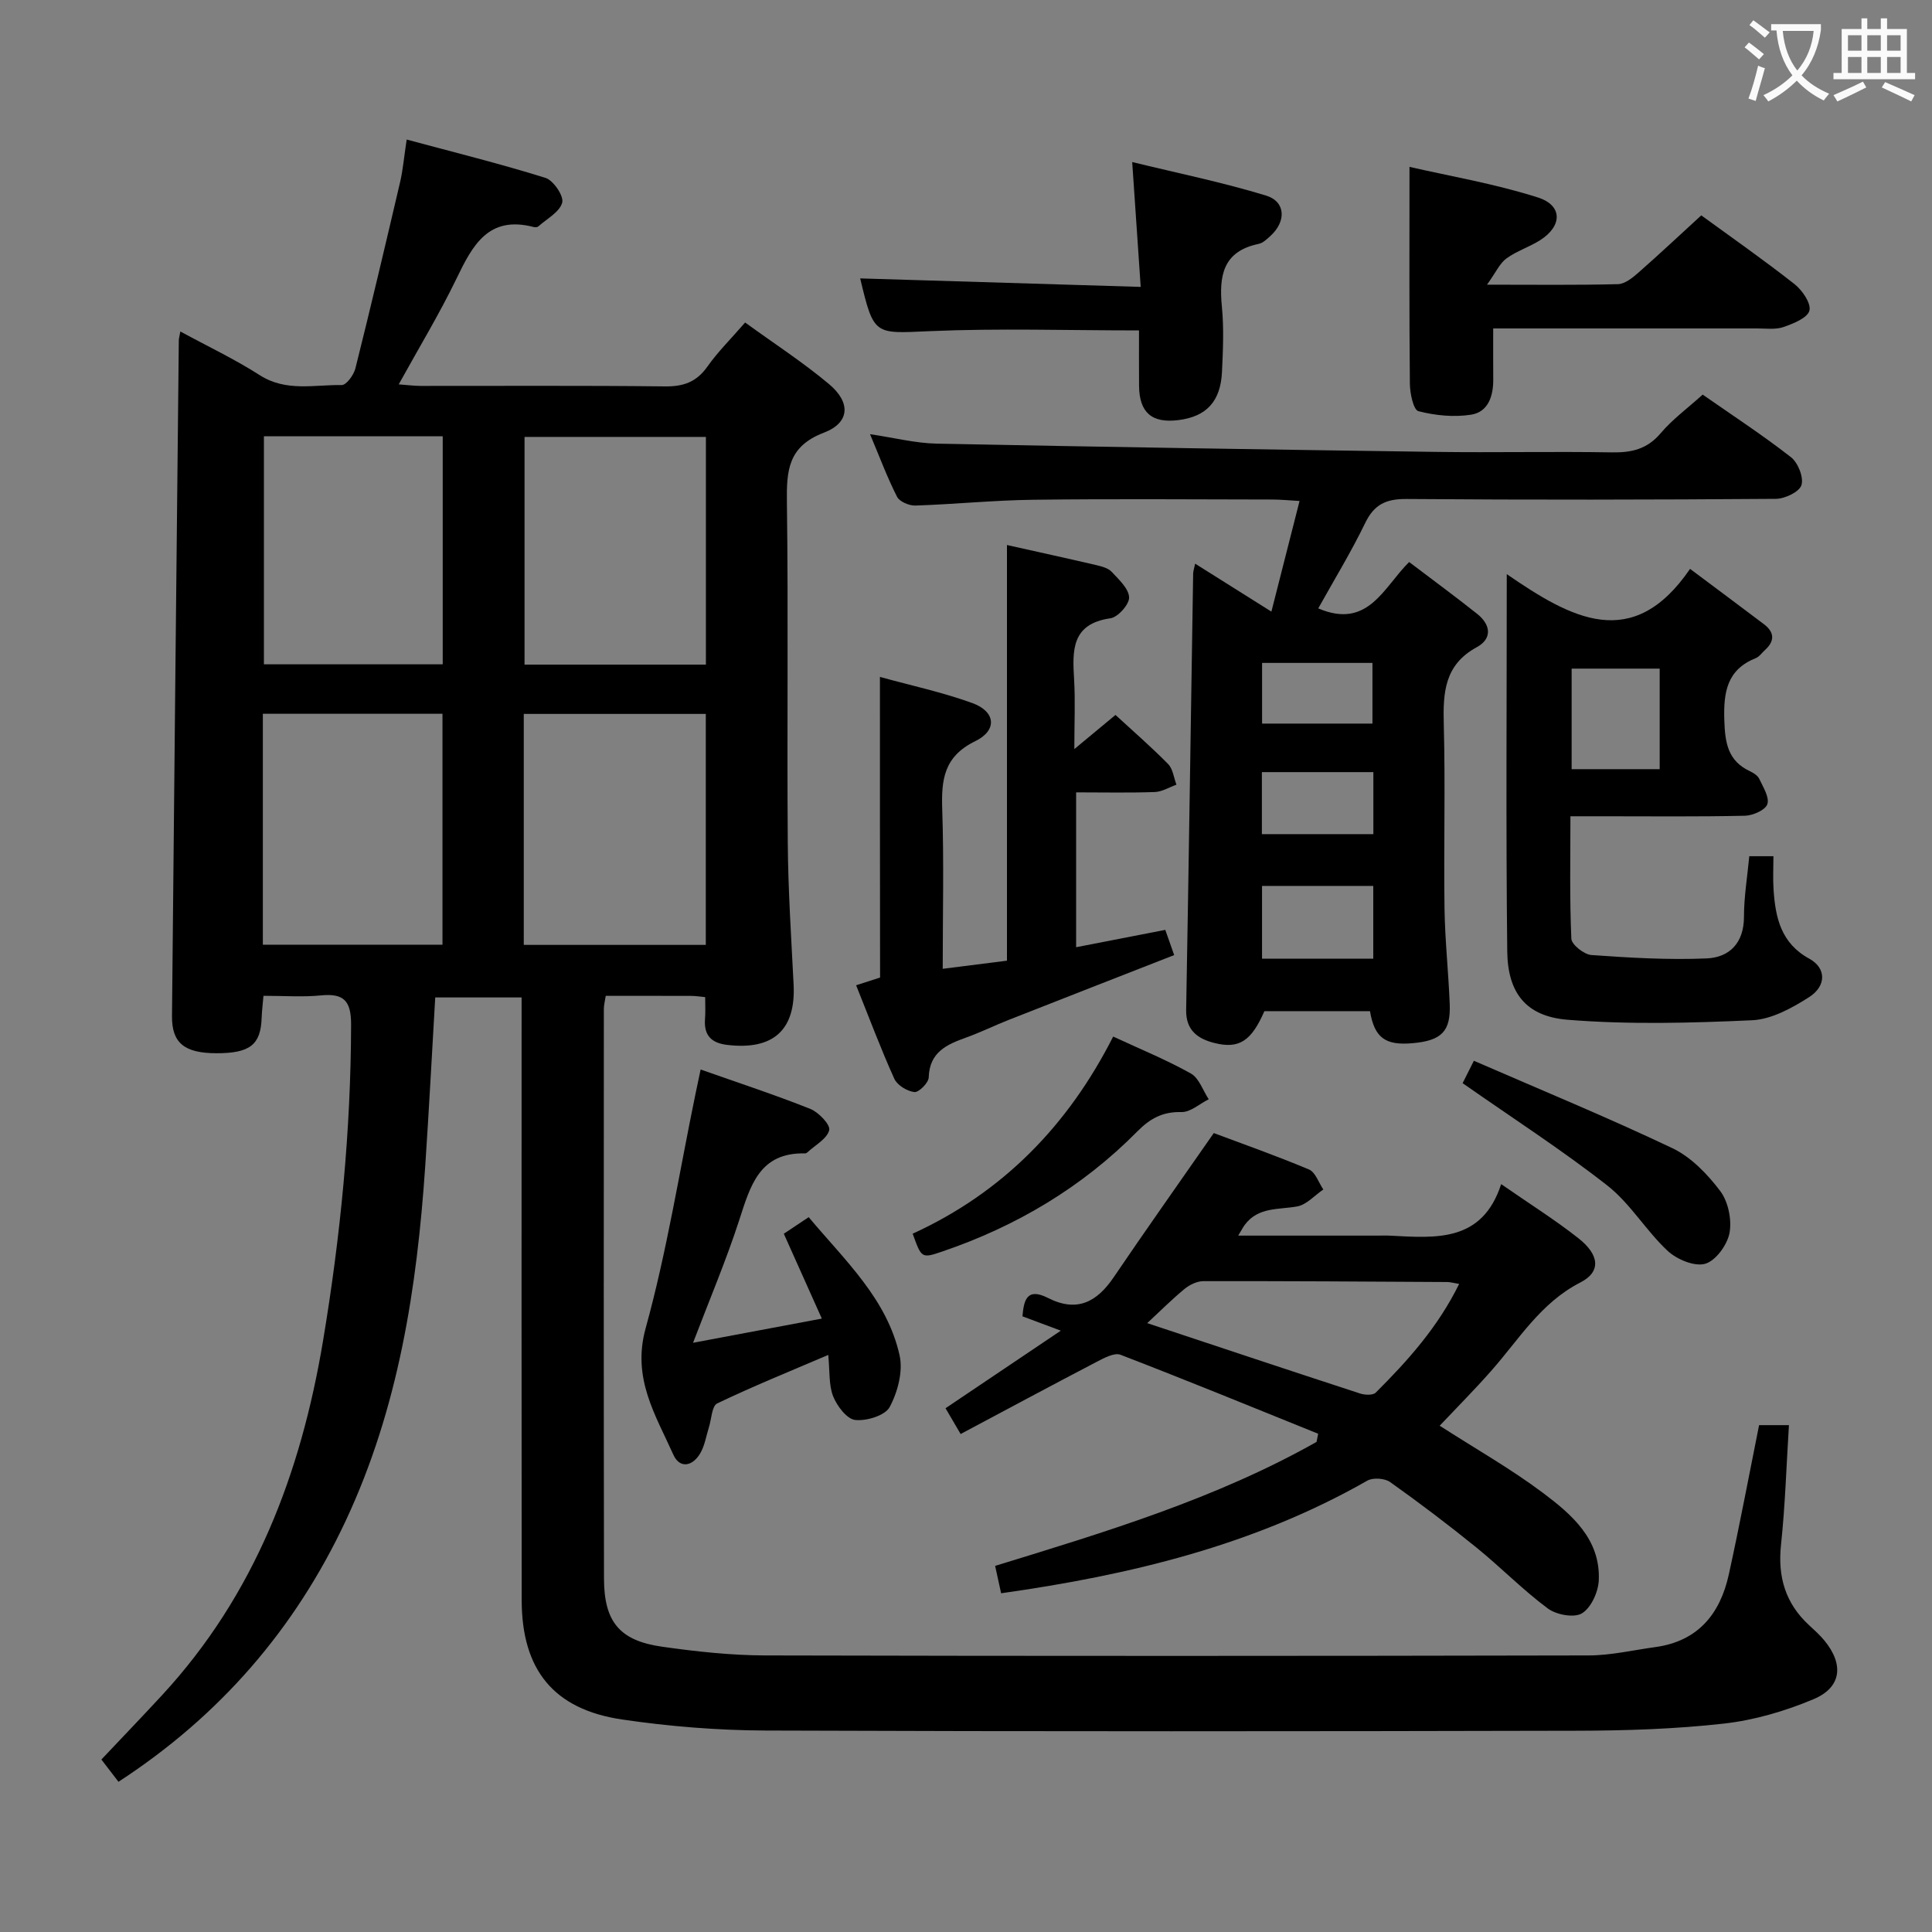 <svg enable-background="new 0 0 400 400" viewBox="0 0 400 400" xmlns="http://www.w3.org/2000/svg"><rect x="0" y="0" width="400" height="400" fill="#808080" stroke="none"/><g fill="#010000"><path d="m146 206.44c-1-.09-1.96-.25-2.92-.25-5.8-.02-11.6-.01-17.67-.01-.17 1.14-.39 1.91-.39 2.69-.01 39.33-.04 78.66.03 117.98.02 8.96 3.26 12.85 12.07 14.09 7.05 1 14.21 1.78 21.32 1.8 56.83.14 113.65.12 170.48 0 4.6-.01 9.21-1.1 13.81-1.73 8.81-1.21 13.4-6.85 15.2-15.02 2.24-10.2 4.17-20.47 6.27-30.93h6.18c-.53 8.37-.77 16.6-1.64 24.77-.71 6.64.91 12.13 5.81 16.65 1.1 1.01 2.22 2.02 3.17 3.17 4.07 4.95 3.57 9.71-2.25 12.15-5.87 2.47-12.24 4.34-18.55 5.05-10.06 1.13-20.25 1.46-30.39 1.48-55.99.13-111.98.17-167.98-.04-9.93-.04-19.95-.84-29.77-2.29-14.19-2.1-20.76-10.32-20.77-24.72-.05-39.49-.02-78.99-.02-118.48 0-1.98 0-3.96 0-6.29-6.06 0-11.78 0-17.88 0-.69 11.73-1.29 23.32-2.07 34.9-1.71 25.31-5.55 50.14-16.45 73.42-10.51 22.44-26.06 40.4-47.06 54.07-1.09-1.42-2.17-2.82-3.54-4.61 4.24-4.49 8.46-8.88 12.59-13.35 19.17-20.77 28.72-45.9 33.3-73.33 3.62-21.69 5.76-43.48 5.81-65.49.01-4.9-1.5-6.51-6.27-6.03-3.78.37-7.62.08-11.87.08-.15 1.73-.33 3.15-.38 4.58-.19 5.56-2.42 7.32-9.36 7.31-6.62-.01-9.26-2.11-9.2-7.72.44-46.63.93-93.27 1.41-139.9 0-.33.11-.65.32-1.81 5.64 3.07 11.25 5.72 16.43 9.04 5.46 3.5 11.29 1.96 16.99 2.05.95.01 2.48-2.09 2.82-3.44 3.22-12.86 6.26-25.77 9.28-38.68.56-2.4.76-4.89 1.34-8.71 9.82 2.65 19.37 5.01 28.74 7.94 1.64.51 3.83 3.77 3.46 5.12-.53 1.95-3.17 3.34-4.95 4.93-.2.18-.67.2-.97.12-9.35-2.44-12.64 3.78-15.96 10.67-3.53 7.3-7.75 14.27-11.97 21.91 1.81.13 3.19.32 4.58.32 16.83.02 33.66-.1 50.49.1 3.85.05 6.56-.88 8.83-4.09 2.18-3.09 4.92-5.79 7.82-9.14 5.96 4.33 11.95 8.21 17.38 12.76 4.54 3.81 4.32 7.99-1.07 10.05-7.42 2.83-7.75 7.82-7.66 14.4.31 23.49 0 46.99.18 70.49.07 9.81.72 19.61 1.21 29.41.46 9.37-4.22 13.61-13.8 12.45-3.22-.39-4.78-1.97-4.55-5.27.12-1.42.04-2.89.04-4.62zm-37.56-10.81h37.69c0-16.21 0-32.06 0-47.82-12.86 0-25.25 0-37.69 0zm37.71-58.03c0-15.9 0-31.58 0-47.14-12.84 0-25.24 0-37.55 0v47.14zm-91.73 57.99h37.19c0-16.16 0-31.91 0-47.81-12.56 0-24.79 0-37.19 0zm37.24-105.26c-12.7 0-24.79 0-37.02 0v47.21h37.02c0-15.83 0-31.37 0-47.21z"/><path d="m283.64 209.35c-7.27 0-14.58 0-21.86 0-2.69 6.16-5.21 7.87-10.31 6.6-3.45-.86-5.96-2.6-5.89-6.84.54-30.13.97-60.25 1.45-90.38.01-.46.18-.91.41-2.03 5.24 3.29 10.21 6.42 15.79 9.93 1.96-7.71 3.81-14.99 5.83-22.91-2.19-.12-3.93-.3-5.68-.3-16.49-.02-32.99-.16-49.48.05-8.13.1-16.25.93-24.38 1.2-1.28.04-3.28-.8-3.79-1.81-2.02-3.96-3.58-8.16-5.6-12.97 5.05.75 9.41 1.87 13.78 1.96 34.44.69 68.88 1.23 103.32 1.71 12.16.17 24.33-.11 36.48.1 4.08.07 7.31-.66 10.1-3.95 2.44-2.89 5.58-5.18 8.71-8.01 6.16 4.3 12.41 8.37 18.27 12.95 1.47 1.14 2.68 4.18 2.18 5.79-.43 1.4-3.43 2.83-5.3 2.84-25.49.19-50.98.23-76.47.03-4.2-.03-6.68 1.1-8.55 4.97-2.94 6.06-6.47 11.84-9.72 17.68 10.35 4.42 13.54-4.42 18.82-9.6 4.88 3.71 9.56 7.14 14.1 10.75 2.78 2.22 3.17 5.1-.11 6.89-6.69 3.64-7 9.4-6.82 16 .34 12.65-.03 25.32.15 37.98.09 6.64.82 13.27 1.08 19.91.22 5.65-1.69 7.55-7.65 8.09-5.69.52-7.93-1.12-8.86-6.63zm.68-25.93c-7.94 0-15.34 0-23.03 0v15.06h23.03c0-5.08 0-9.82 0-15.06zm.02-23.56c-8.11 0-15.61 0-23.08 0v12.84h23.08c0-4.37 0-8.45 0-12.84zm-.19-10.05c0-4.26 0-8.42 0-12.56-7.86 0-15.27 0-22.85 0v12.56z"/><path d="m298.07 295.18c7.47 4.8 14.73 8.92 21.35 13.88 5.97 4.48 11.97 9.6 11.59 18.13-.11 2.42-1.58 5.67-3.48 6.83-1.61.99-5.31.31-7.07-1-5.18-3.85-9.74-8.53-14.77-12.61-5.81-4.71-11.78-9.23-17.87-13.56-1.12-.8-3.55-.97-4.73-.3-23.48 13.4-49.14 19.55-75.82 23.32-.42-1.91-.79-3.64-1.24-5.67 22.89-7.03 45.7-13.9 66.55-25.67.11-.56.22-1.13.33-1.69-13.62-5.5-27.21-11.07-40.92-16.35-1.27-.49-3.39.66-4.91 1.45-9.37 4.89-18.69 9.9-28.19 14.96-1.33-2.26-2.15-3.67-3.13-5.34 7.78-5.24 15.43-10.38 23.87-16.06-3.28-1.23-5.43-2.03-7.94-2.97.28-3.33.9-6.03 5.29-3.8 5.99 3.04 10.11.86 13.6-4.29 6.61-9.75 13.42-19.36 20.72-29.85 5.94 2.23 12.91 4.68 19.71 7.54 1.34.56 2 2.72 2.97 4.14-1.8 1.22-3.47 3.16-5.42 3.51-3.88.7-8.07.08-10.84 3.81-.36.48-.63 1.02-1.36 2.23h28.94c.83 0 1.67-.04 2.5.01 9.44.48 19.06 1.45 23-10.67 5.98 4.15 11.2 7.42 16 11.21 4.39 3.46 4.7 6.95.4 9.15-8.28 4.24-12.75 11.87-18.54 18.39-3.38 3.83-7.01 7.48-10.59 11.27zm-60.55-21.24c14.84 4.93 29.44 9.8 44.07 14.57.99.32 2.66.4 3.24-.18 6.65-6.63 12.9-13.6 17.27-22.51-1.23-.2-1.86-.39-2.49-.39-16.83-.1-33.65-.21-50.48-.18-1.31 0-2.85.76-3.9 1.62-2.67 2.21-5.13 4.68-7.71 7.07z"/><path d="m311.96 118.87c13.32 9.15 26.03 16.33 37.95-1.09 5.29 3.96 10.31 7.68 15.3 11.46 2.21 1.67 2.26 3.51.18 5.37-.62.56-1.14 1.35-1.86 1.64-5.98 2.39-6.71 7.03-6.53 12.83.15 4.7.71 8.46 5.34 10.61.73.34 1.58.89 1.9 1.57.79 1.7 2.14 3.8 1.67 5.23-.39 1.21-2.98 2.36-4.63 2.4-9.82.22-19.65.11-29.47.11-2 0-3.99 0-6.67 0 0 8.54-.18 16.95.19 25.34.05 1.24 2.64 3.28 4.16 3.39 7.93.56 15.91 1.04 23.84.7 4.73-.2 7.74-3.19 7.74-8.62 0-4.1.69-8.21 1.1-12.54h5c0 2.41-.13 4.7.03 6.97.39 5.79 1.55 11.06 7.4 14.25 3.51 1.92 3.59 5.63-.05 7.96-3.54 2.26-7.76 4.59-11.77 4.78-12.73.58-25.56.92-38.23-.1-8.62-.7-12.39-5.56-12.49-14.16-.29-25.65-.1-51.28-.1-78.1zm13.43 19.56v20.82h18.23c0-7.09 0-13.83 0-20.82-6.23 0-12.14 0-18.23 0z"/><path d="m182.18 140.15c6.52 1.8 12.99 3.18 19.15 5.42 4.79 1.74 5.22 5.62.59 7.88-6.52 3.18-7.05 7.99-6.84 14.16.36 10.78.1 21.58.1 32.97 4.71-.59 8.9-1.12 13.3-1.68 0-28.72 0-57.24 0-86.06 6.26 1.4 12.4 2.74 18.53 4.17 1.11.26 2.43.61 3.15 1.38 1.48 1.59 3.53 3.46 3.61 5.28.06 1.45-2.31 4.12-3.87 4.34-8.08 1.15-7.88 6.63-7.52 12.63.26 4.41.05 8.84.05 14.45 3.41-2.83 5.78-4.8 8.52-7.07 3.68 3.39 7.43 6.64 10.9 10.17.99 1.01 1.17 2.82 1.72 4.27-1.49.53-2.96 1.46-4.46 1.52-5.31.19-10.63.07-16.31.07v32.06c6.31-1.23 12.27-2.38 18.46-3.59.62 1.76 1.16 3.3 1.84 5.22-11.49 4.5-22.9 8.94-34.29 13.43-2.94 1.16-5.78 2.56-8.75 3.63-4.03 1.45-7.62 3.01-7.78 8.27-.03 1.11-2.05 3.13-2.96 3.03-1.51-.17-3.55-1.41-4.16-2.75-2.8-6.19-5.18-12.57-7.91-19.36 1.71-.55 3.21-1.03 4.96-1.6-.03-20.37-.03-40.91-.03-62.24z"/><path d="m171.48 280.52c-7.94 3.4-15.58 6.49-23 10.05-1.1.53-1.17 3.22-1.7 4.91-.55 1.74-.83 3.62-1.68 5.19-1.54 2.87-4.32 3.57-5.7.49-3.68-8.23-8.59-15.79-5.73-26.15 4.4-15.92 6.98-32.35 10.33-48.56.3-1.43.61-2.86 1.06-5.02 7.84 2.77 15.36 5.23 22.69 8.15 1.73.69 4.21 3.29 3.93 4.4-.45 1.8-2.9 3.1-4.52 4.6-.12.11-.29.22-.44.22-9.53-.25-11.38 6.76-13.69 13.87-2.71 8.34-6.15 16.44-9.54 25.34 8.96-1.68 17.47-3.28 26.66-5.01-2.79-6.22-5.27-11.78-7.87-17.57 1.67-1.12 3.3-2.2 5.15-3.43 7.52 8.98 16.22 16.93 18.82 28.61.74 3.32-.39 7.6-2.05 10.7-.94 1.76-4.78 2.93-7.13 2.68-1.73-.18-3.76-2.87-4.57-4.88-.93-2.35-.68-5.17-1.02-8.59z"/><path d="m352.23 44.59c5.97 4.35 12.77 9.1 19.29 14.22 1.61 1.26 3.49 4 3.1 5.5-.4 1.52-3.33 2.69-5.37 3.4-1.65.57-3.61.29-5.44.29-17.96.01-35.92 0-54.66 0 0 3.68-.02 7.1.01 10.53.03 3.46-1.03 6.77-4.6 7.33-3.54.55-7.41.17-10.89-.73-1.04-.27-1.75-3.68-1.77-5.66-.15-14.6-.08-29.2-.08-44.92 8.26 1.9 17.64 3.48 26.6 6.34 5.14 1.64 5.05 5.91.46 8.83-2.23 1.42-4.87 2.24-6.99 3.79-1.38 1.01-2.17 2.85-4.02 5.43 10.21 0 18.67.11 27.13-.11 1.4-.04 2.94-1.27 4.12-2.3 4.37-3.84 8.61-7.82 13.11-11.94z"/><path d="m236.17 59.4c-.62-9.1-1.16-16.99-1.76-25.85 9.34 2.28 18.66 4.18 27.71 6.94 4.09 1.25 4.21 5.36.91 8.36-.73.66-1.56 1.47-2.46 1.65-7.42 1.54-8.21 6.66-7.59 13.01.43 4.45.23 8.99.02 13.47-.29 6.16-3.24 9.28-9.04 10-5.49.68-8.08-1.56-8.13-7.09-.03-3.79-.01-7.57-.01-11.48-14.78 0-29.06-.47-43.29.15-11.53.5-11.59 1.01-14.44-10.92 18.96.58 37.95 1.15 58.08 1.76z"/><path d="m230.47 214.61c5.65 2.62 11.04 4.82 16.09 7.65 1.69.95 2.49 3.5 3.69 5.33-1.88.94-3.79 2.7-5.64 2.65-3.87-.1-6.48 1.32-9.12 3.99-11.42 11.56-25.04 19.65-40.39 24.88-4.3 1.46-4.31 1.41-6.14-3.69 18.65-8.52 32.2-22.43 41.51-40.81z"/><path d="m302.82 224.26c.29-.58 1.01-2.01 2.33-4.64 13.88 6.04 27.66 11.71 41.1 18.1 3.86 1.84 7.25 5.36 9.89 8.85 1.67 2.21 2.44 5.95 1.94 8.69-.46 2.47-2.85 5.76-5.04 6.39-2.22.63-5.87-.9-7.78-2.68-4.48-4.18-7.72-9.79-12.48-13.52-9.38-7.35-19.44-13.83-29.96-21.19z"/></g><path d="m362.1 8.8c1.1.8 2.1 1.6 3.1 2.4l-1 1.1c-1.3-1.1-2.3-2-3-2.5zm1.9 4.8c.5.2.9.4 1.4.5-.6 2.3-1.3 4.5-1.9 6.8l-1.5-.5c.8-2.1 1.4-4.3 2-6.8zm-1-9.4c1.3.9 2.4 1.8 3.4 2.5l-1 1.1c-1.4-1.2-2.4-2.1-3.2-2.6zm3.7 2.2v-1.4h10.3v1.2c-.5 3.6-1.8 6.8-4 9.4 1.5 1.6 3.4 2.8 5.7 3.8-.3.4-.7.8-1.1 1.4-2.3-1.1-4.1-2.5-5.6-4.1-1.6 1.6-3.6 3.1-5.9 4.3-.3-.5-.7-.9-1-1.3 2.4-1.1 4.4-2.5 6-4.1-1.9-2.5-3-5.6-3.3-9.3h-1.1zm8.8 0h-6.4c.3 3.3 1.3 6 3 8.2 2-2.3 3.1-5.1 3.4-8.2z" fill="#fbfafa"/><path d="m385.3 3.8h1.3v2.2h2.8v-2.2h1.3v2.2h4.1v9.1h1.7v1.3h-16.9v-1.3h1.7v-9.1h4.1v-2.2zm.4 13.1.7 1.2c-1.8.9-3.8 1.9-6 2.9-.2-.4-.5-.8-.8-1.3 2.3-1 4.3-1.9 6.1-2.8zm-3.1-6.4h2.8v-3.2h-2.8zm0 4.6h2.8v-3.3h-2.8zm4-4.6h2.8v-3.2h-2.8zm0 4.6h2.8v-3.3h-2.8zm3.7 1.9c2.1.9 4.1 1.8 6.1 2.7l-.7 1.3c-2.2-1.1-4.2-2-6.1-2.9zm3.2-9.7h-2.8v3.2h2.8zm-2.8 7.8h2.8v-3.3h-2.8z" fill="#fbfafa"/></svg>